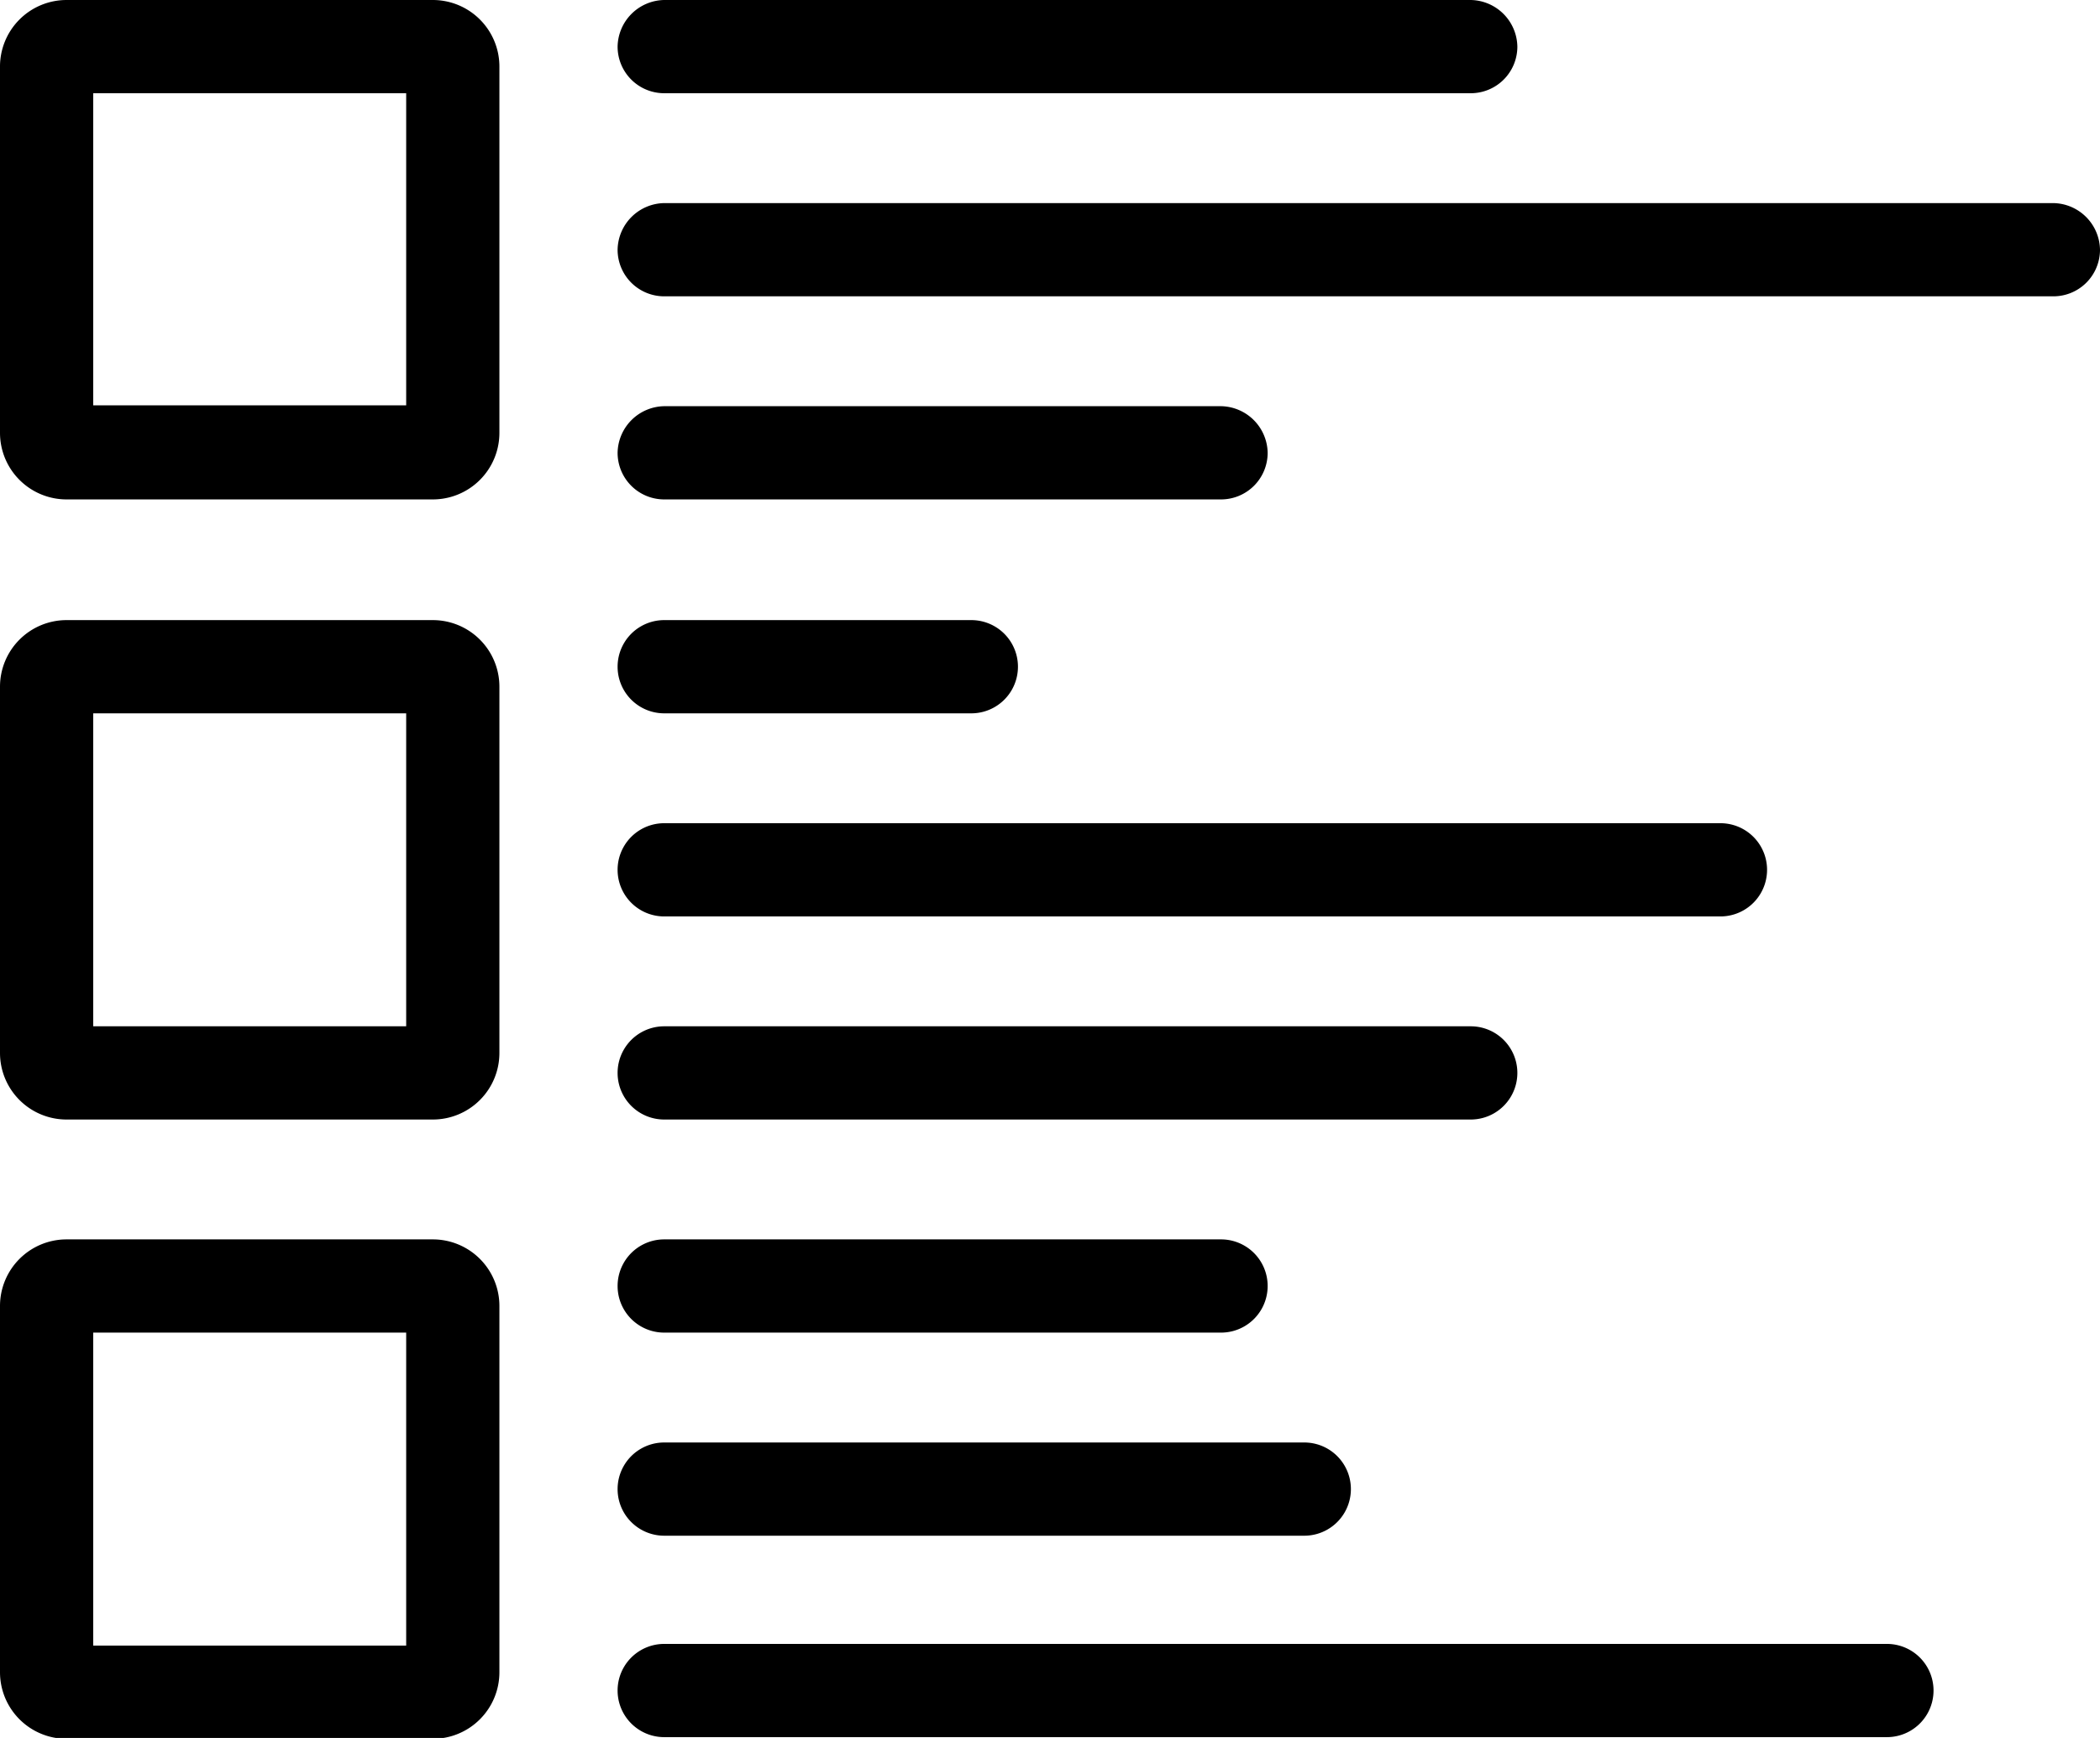 <svg xmlns="http://www.w3.org/2000/svg" viewBox="0 0 25.23 20.88"><path d="M170.82,33.25V37h-3.76V33.25h3.76m.32-1.12h-4.4a.8.8,0,0,0-.8.81v4.39a.8.8,0,0,0,.8.8h4.4a.8.8,0,0,0,.8-.8V32.94a.8.8,0,0,0-.8-.81Z" transform="translate(-165.94 -32.13)"/><path d="M170.82,48.14V51.9h-3.76V48.14h3.76m.32-1.12h-4.4a.8.8,0,0,0-.8.8v4.4a.8.8,0,0,0,.8.8h4.4a.8.8,0,0,0,.8-.8v-4.4a.8.8,0,0,0-.8-.8Z" transform="translate(-165.94 -32.13)"/><path d="M170.82,40.7v3.76h-3.76V40.7h3.76m.32-1.12h-4.4a.8.8,0,0,0-.8.8v4.4a.8.8,0,0,0,.8.8h4.4a.8.8,0,0,0,.8-.8v-4.4a.8.8,0,0,0-.8-.8Z" transform="translate(-165.94 -32.13)"/><path d="M183.61,33.25h-9.69a.56.56,0,0,1-.56-.56.57.57,0,0,1,.56-.56h9.69a.57.57,0,0,1,.56.56A.56.56,0,0,1,183.61,33.25Z" transform="translate(-165.94 -32.13)"/><path d="M190.61,35.69H173.92a.56.56,0,0,1-.56-.56.57.57,0,0,1,.56-.56h16.69a.57.57,0,0,1,.56.56A.56.56,0,0,1,190.61,35.69Z" transform="translate(-165.94 -32.13)"/><path d="M180.61,38.13h-6.69a.56.56,0,0,1-.56-.56.57.57,0,0,1,.56-.56h6.69a.57.57,0,0,1,.56.56A.56.56,0,0,1,180.61,38.13Z" transform="translate(-165.94 -32.13)"/><path d="M177.61,40.7h-3.69a.56.56,0,0,1,0-1.12h3.69a.56.56,0,1,1,0,1.12Z" transform="translate(-165.94 -32.13)"/><path d="M186.61,43.14H173.92a.56.56,0,1,1,0-1.12h12.69a.56.56,0,0,1,0,1.12Z" transform="translate(-165.94 -32.13)"/><path d="M183.61,45.58h-9.69a.56.56,0,1,1,0-1.12h9.69a.56.56,0,0,1,0,1.12Z" transform="translate(-165.94 -32.13)"/><path d="M180.61,48.14h-6.69a.56.56,0,0,1,0-1.12h6.69a.56.56,0,0,1,0,1.12Z" transform="translate(-165.94 -32.13)"/><path d="M181.61,50.58h-7.69a.56.56,0,1,1,0-1.12h7.69a.56.56,0,0,1,0,1.12Z" transform="translate(-165.94 -32.13)"/><path d="M188.61,53H173.92a.56.56,0,0,1,0-1.12h14.69a.56.56,0,1,1,0,1.12Z" transform="translate(-165.94 -32.13)"/></svg>